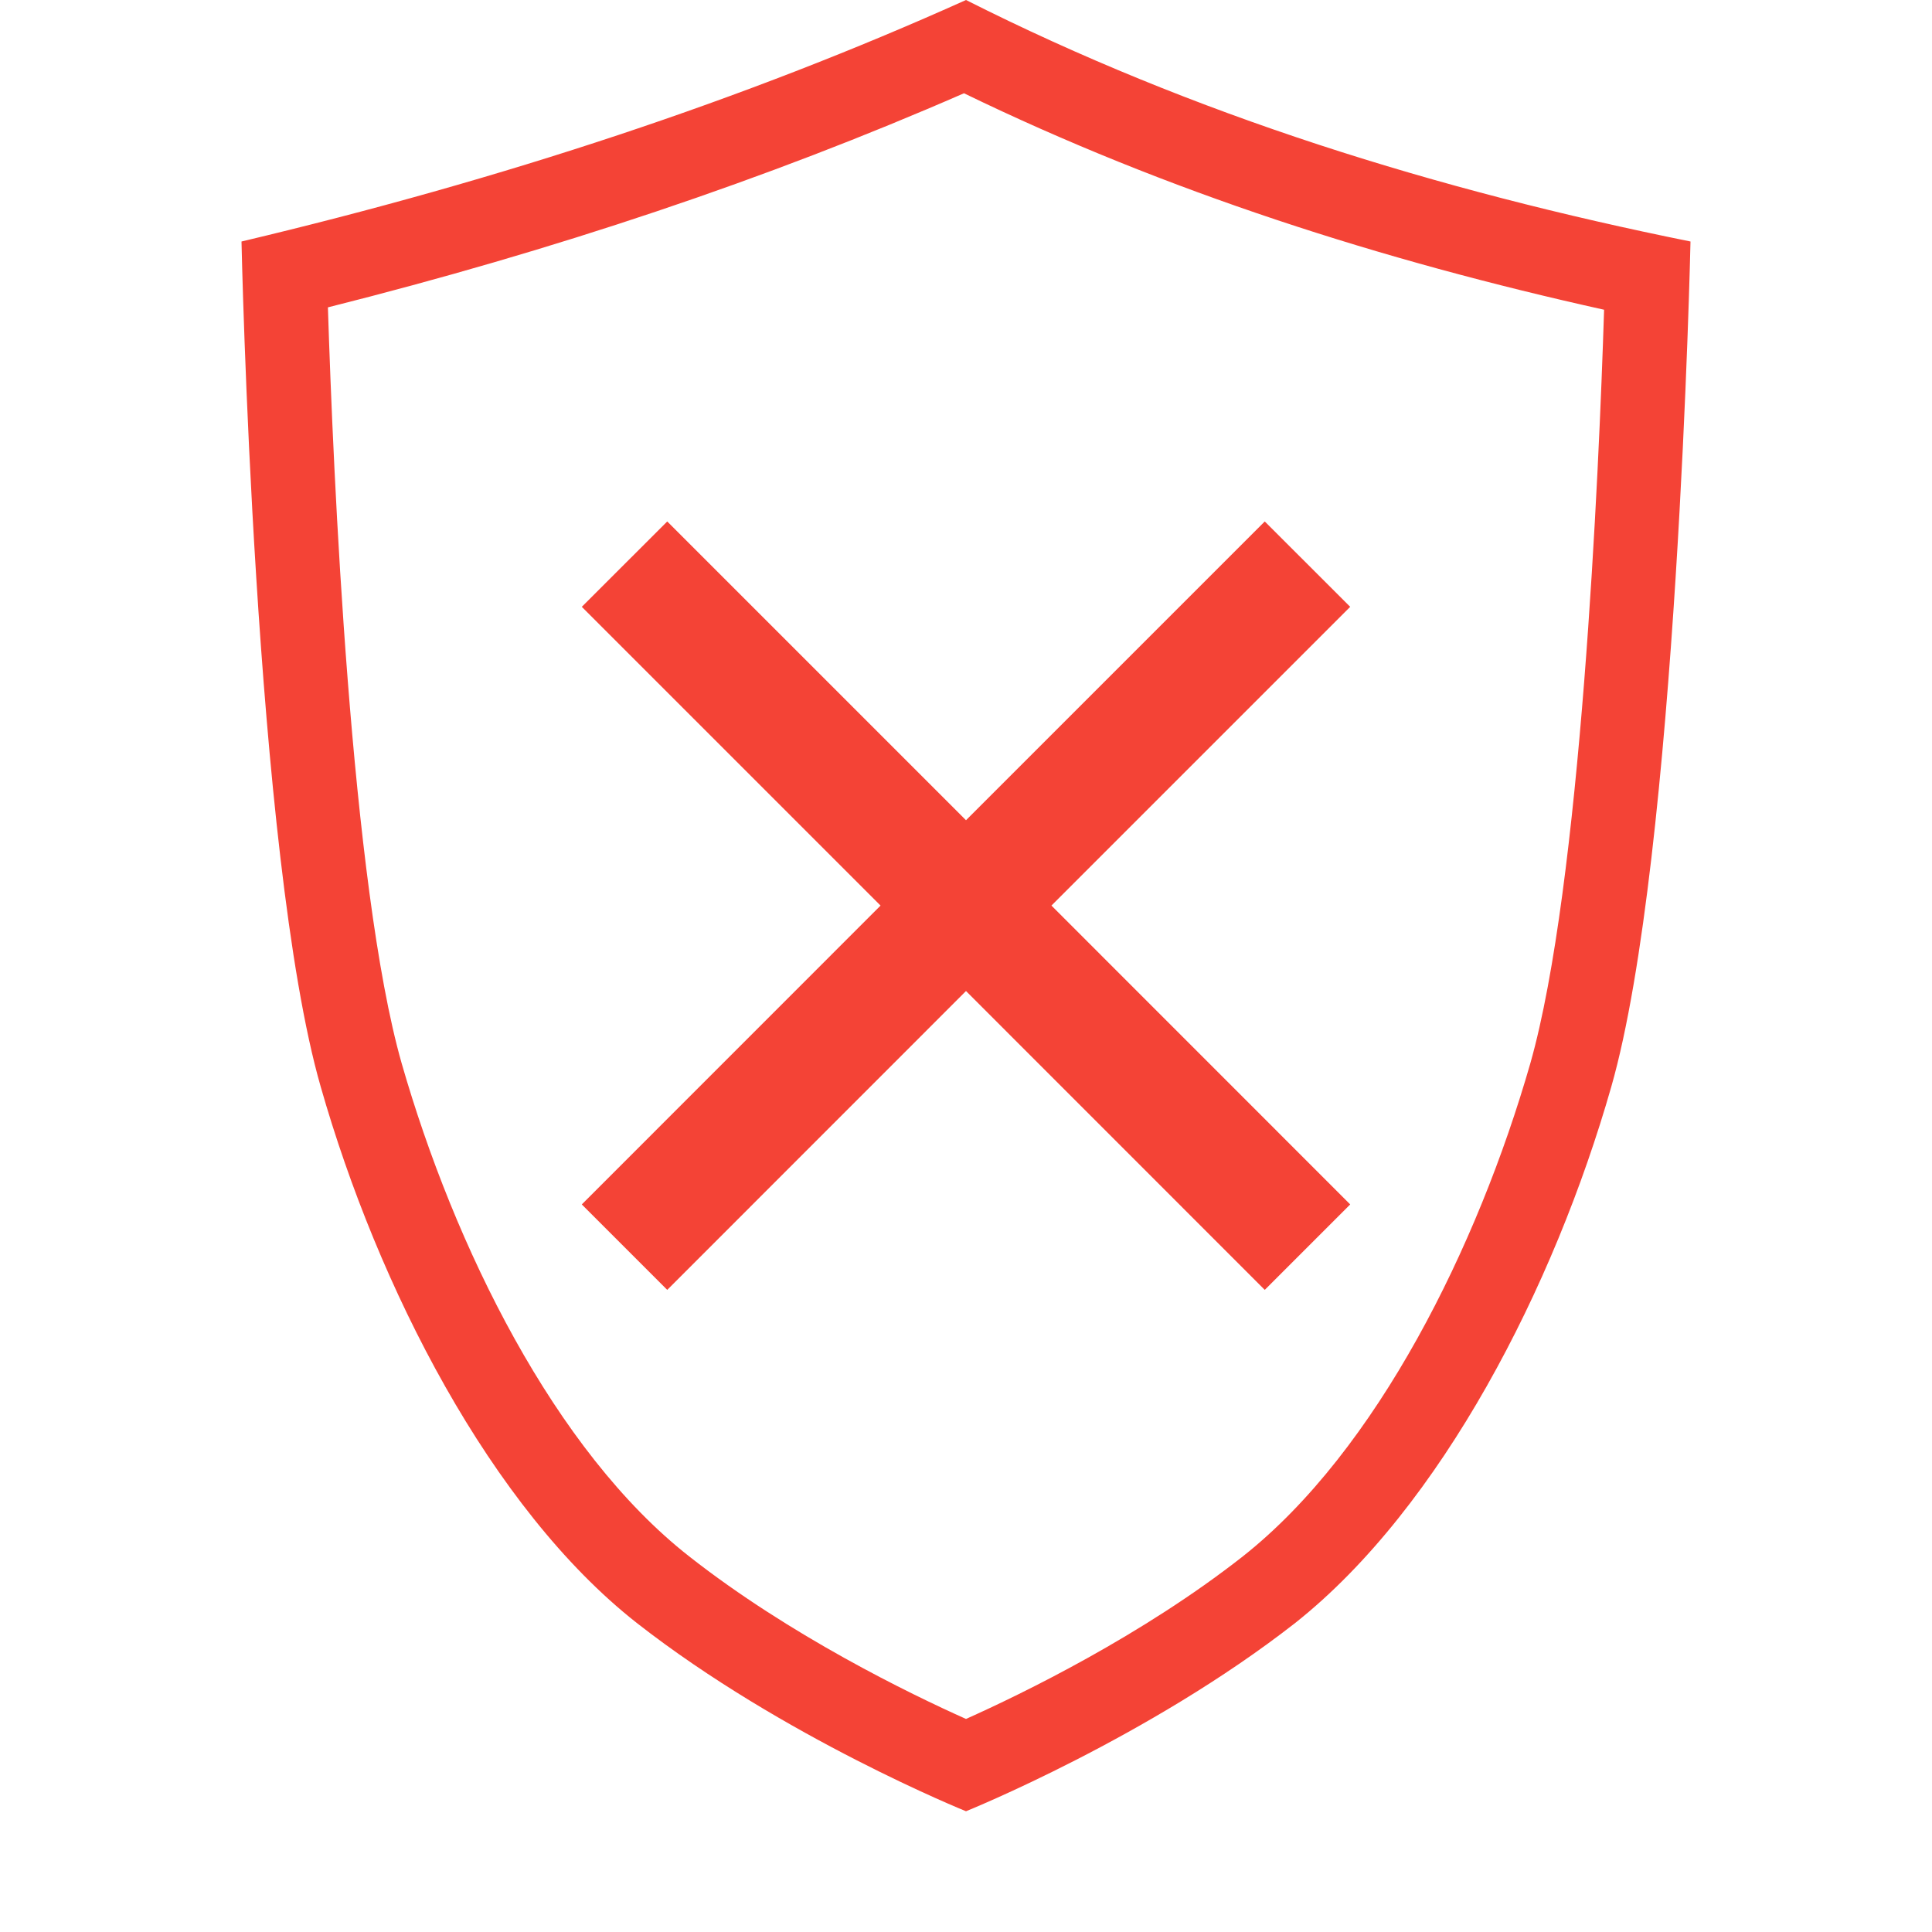 
<svg xmlns="http://www.w3.org/2000/svg" xmlns:xlink="http://www.w3.org/1999/xlink" width="22px" height="22px" viewBox="0 0 22 22" version="1.1">
<g id="surface1">
<path style=" stroke:none;fill-rule:evenodd;fill:rgb(95.686%,26.275%,21.176%);fill-opacity:1;" d="M 11 0 C 8.473 1.137 5.715 2.047 2.75 2.75 C 2.75 2.75 2.898 9.754 3.652 12.375 C 4.301 14.648 5.586 17.172 7.25 18.48 C 8.918 19.785 11 20.625 11 20.625 C 11 20.625 13.082 19.785 14.75 18.48 C 16.414 17.16 17.699 14.648 18.348 12.375 C 19.098 9.754 19.25 2.75 19.25 2.75 C 16.367 2.168 13.594 1.309 11 0 Z M 10.977 1.062 C 8.73 2.043 6.312 2.852 3.734 3.5 C 3.793 5.359 3.996 10.082 4.574 12.109 C 5.172 14.191 6.316 16.523 7.848 17.723 C 8.996 18.625 10.363 19.289 11 19.574 C 11.637 19.289 13.004 18.625 14.152 17.723 C 15.68 16.516 16.828 14.191 17.426 12.109 C 18 10.09 18.207 5.402 18.266 3.527 C 15.734 2.965 13.289 2.184 10.977 1.062 Z M 7.598 5.938 L 11 9.34 L 14.402 5.938 L 15.375 6.91 L 11.973 10.312 L 15.375 13.715 L 14.402 14.688 L 11 11.285 L 7.598 14.688 L 6.625 13.715 L 10.027 10.312 L 6.625 6.91 Z M 7.598 5.938 "/>
</g>
</svg>
